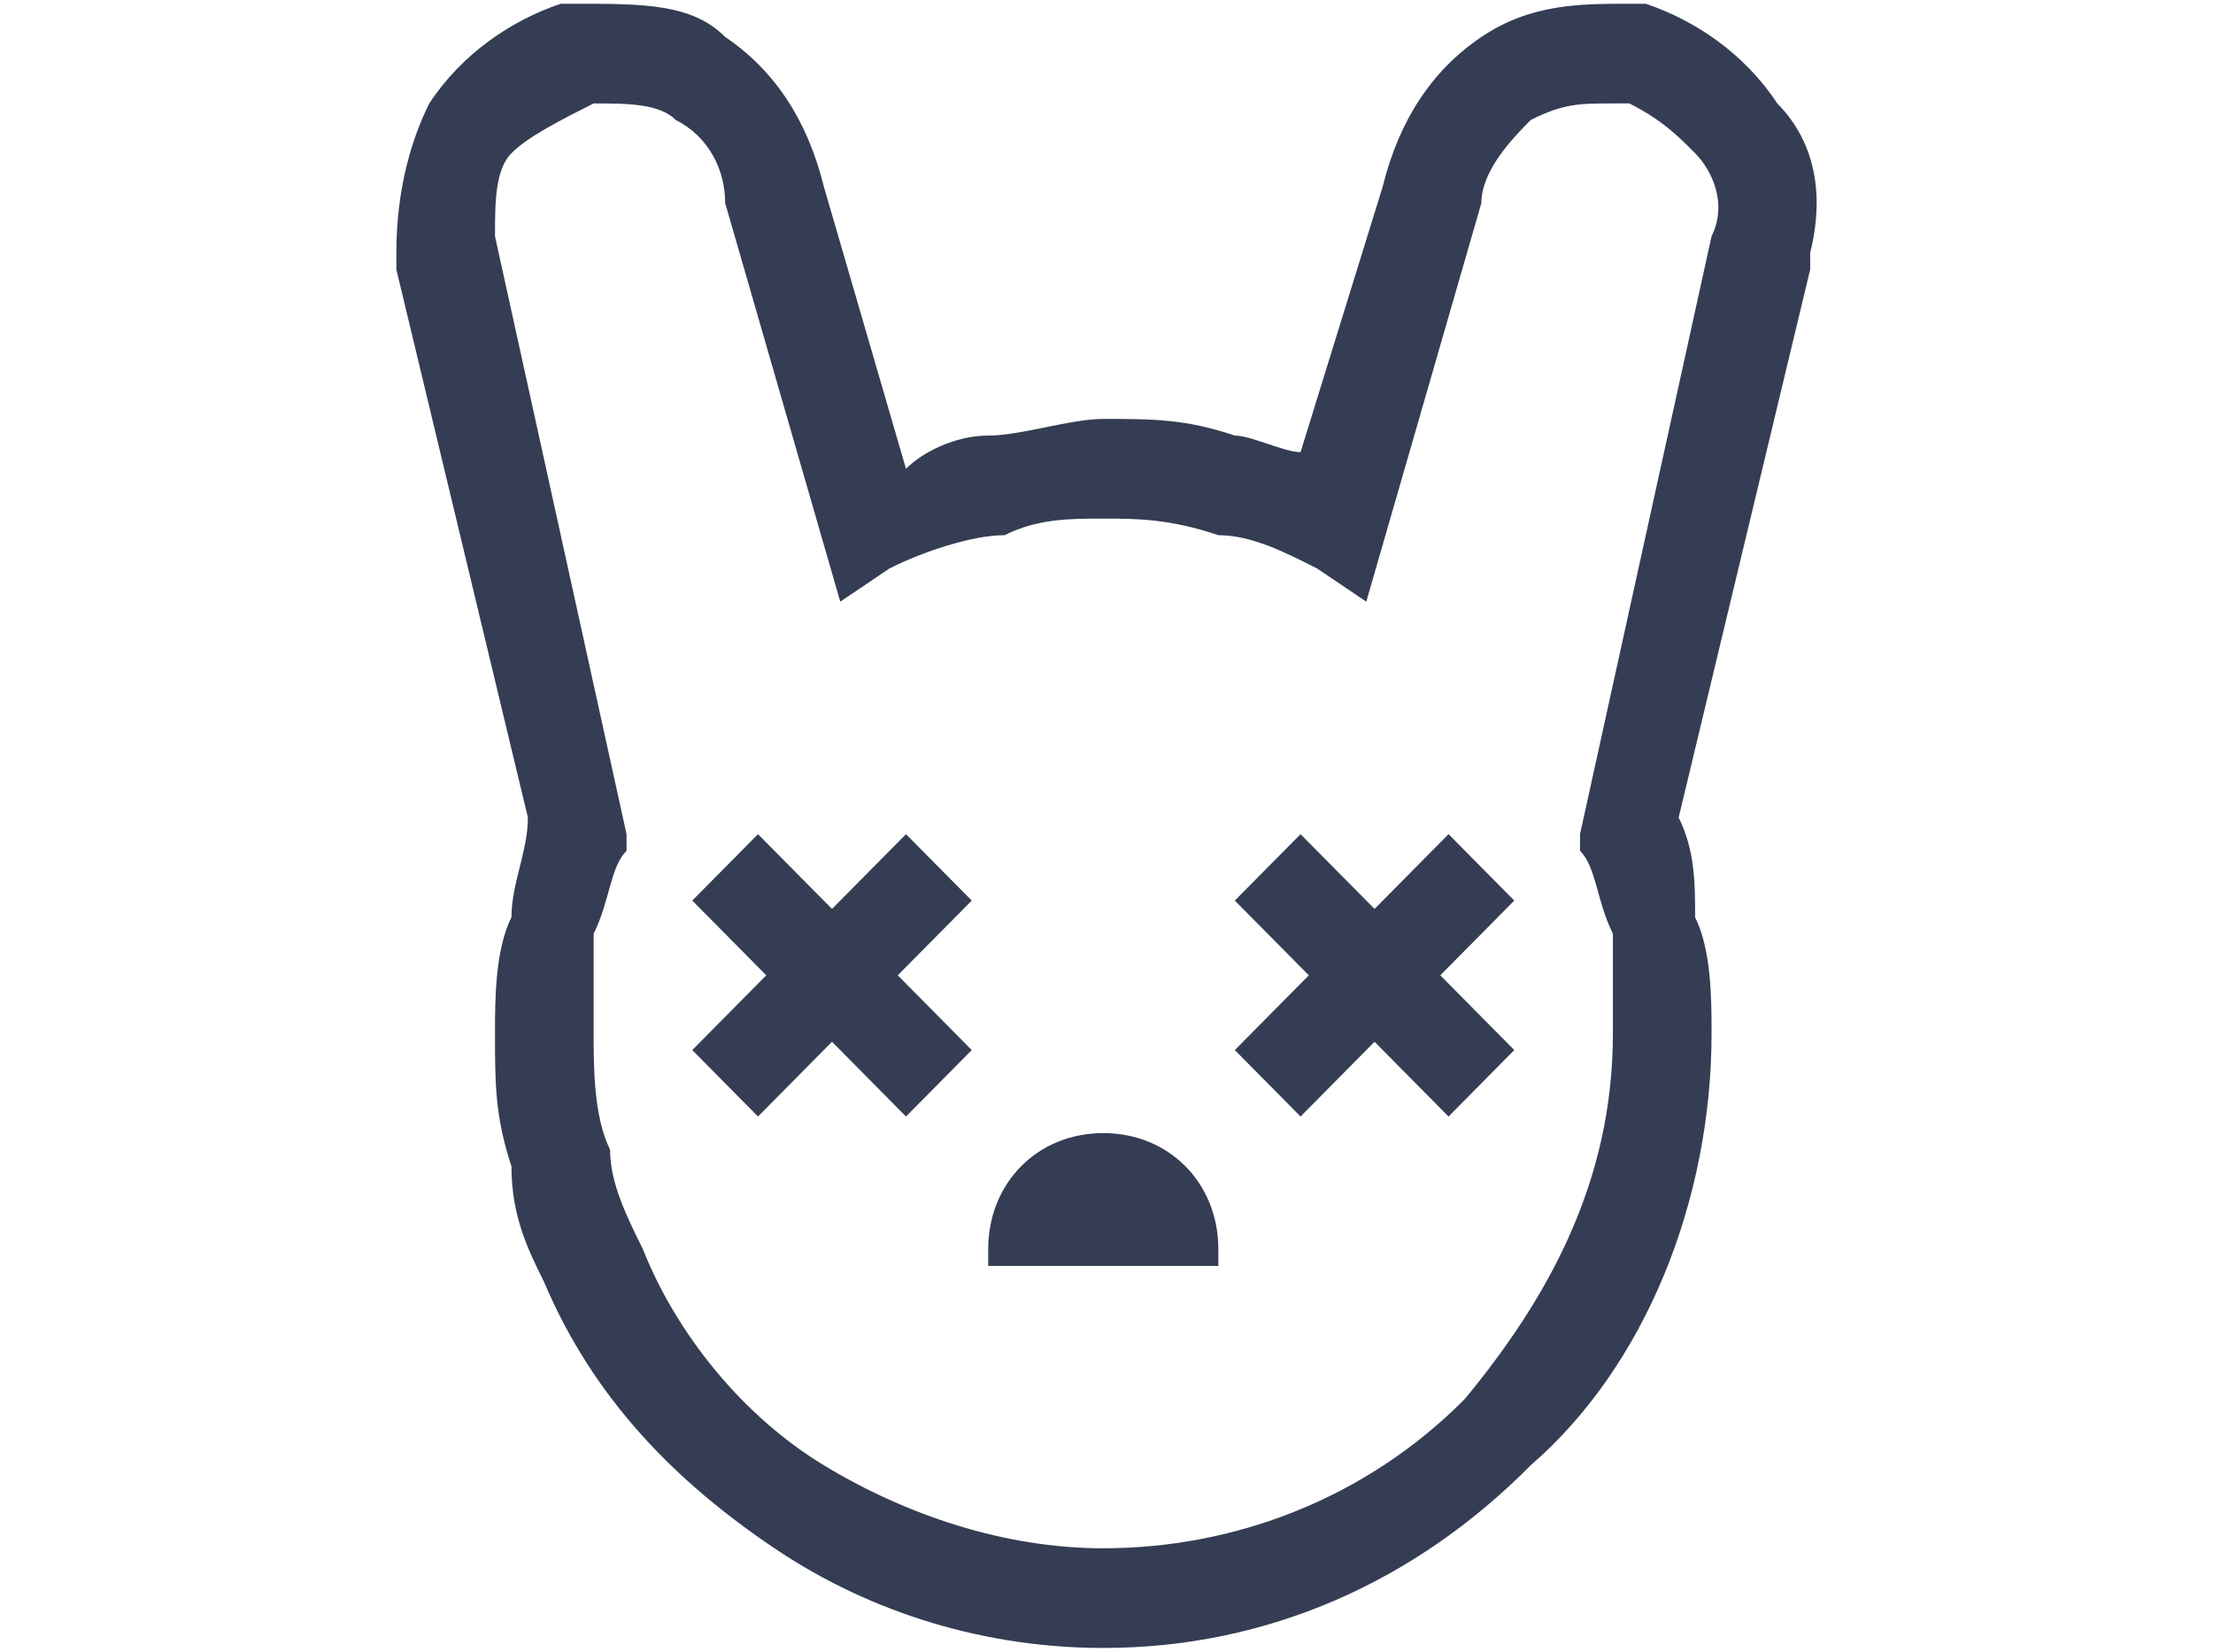 <?xml version="1.0" encoding="UTF-8"?>
<svg xmlns="http://www.w3.org/2000/svg" xmlns:xlink="http://www.w3.org/1999/xlink" width="134px" height="100px" viewBox="0 0 86 100" version="1.1">
<g id="surface1">
<path style=" stroke:none;fill-rule:nonzero;fill:rgb(20.392%,23.922%,32.549%);fill-opacity:1;" d="M 77.645 49.496 C 78.641 51.508 78.641 53.52 78.641 55.531 C 79.637 57.543 79.637 60.559 79.637 62.57 C 79.637 72.625 75.656 82.68 68.688 88.711 C 61.719 95.75 52.758 99.773 42.805 99.773 C 35.836 99.773 28.867 97.762 22.895 93.738 C 16.922 89.719 11.945 84.691 8.961 77.652 C 7.965 75.641 6.969 73.629 6.969 70.613 C 5.973 67.598 5.973 65.586 5.973 62.57 C 5.973 60.559 5.973 57.543 6.969 55.531 C 6.969 53.52 7.965 51.508 7.965 49.496 L 0 16.316 C 0 15.309 0 15.309 0 15.309 C 0 11.289 0.996 8.27 1.992 6.262 C 3.98 3.242 6.969 1.234 9.953 0.227 C 9.953 0.227 10.949 0.227 10.949 0.227 C 14.934 0.227 17.918 0.227 19.91 2.238 C 22.895 4.25 24.887 7.266 25.883 11.289 L 30.859 28.383 C 31.855 27.375 33.844 26.371 35.836 26.371 C 37.828 26.371 40.812 25.363 42.805 25.363 C 45.793 25.363 47.781 25.363 50.77 26.371 C 51.766 26.371 53.754 27.375 54.75 27.375 L 59.727 11.289 C 60.723 7.266 62.715 4.25 65.699 2.238 C 68.688 0.227 71.672 0.227 74.66 0.227 C 75.656 0.227 75.656 0.227 75.656 0.227 C 78.641 1.234 81.629 3.242 83.617 6.262 C 85.609 8.27 86.605 11.289 85.609 15.309 C 85.609 15.309 85.609 15.309 85.609 16.316 Z M 73.664 56.535 C 72.668 54.523 72.668 52.516 71.672 51.508 L 71.672 50.504 L 79.637 14.305 C 80.633 12.293 79.637 10.281 78.641 9.277 C 77.645 8.27 76.648 7.266 74.66 6.262 L 73.664 6.262 C 71.672 6.262 70.676 6.262 68.688 7.266 C 67.691 8.27 65.699 10.281 65.699 12.293 L 58.73 36.426 L 55.746 34.414 C 53.754 33.41 51.766 32.402 49.773 32.402 C 46.785 31.398 44.797 31.398 42.805 31.398 C 40.812 31.398 38.824 31.398 36.832 32.402 C 34.84 32.402 31.855 33.41 29.863 34.414 L 26.879 36.426 L 19.91 12.293 C 19.91 10.281 18.914 8.27 16.922 7.266 C 15.926 6.262 13.938 6.262 11.945 6.262 C 9.953 7.266 7.965 8.27 6.969 9.277 C 5.973 10.281 5.973 12.293 5.973 14.305 L 13.938 50.504 L 13.938 51.508 C 12.941 52.516 12.941 54.523 11.945 56.535 C 11.945 58.547 11.945 60.559 11.945 62.57 C 11.945 64.578 11.945 67.598 12.941 69.609 C 12.941 71.617 13.938 73.629 14.934 75.641 C 16.922 80.668 20.906 85.695 25.883 88.711 C 30.859 91.73 36.832 93.738 42.805 93.738 C 50.77 93.738 58.73 90.723 64.703 84.691 C 69.684 78.656 73.664 71.617 73.664 62.57 C 73.664 60.559 73.664 58.547 73.664 56.535 Z M 73.664 56.535 "/>
<path style=" stroke:none;fill-rule:nonzero;fill:rgb(20.392%,23.922%,32.549%);fill-opacity:1;" d="M 17.918 63.574 L 30.859 50.504 L 34.84 54.523 L 21.898 67.598 Z M 17.918 63.574 "/>
<path style=" stroke:none;fill-rule:nonzero;fill:rgb(20.392%,23.922%,32.549%);fill-opacity:1;" d="M 21.898 50.504 L 34.84 63.574 L 30.859 67.598 L 17.918 54.523 Z M 21.898 50.504 "/>
<path style=" stroke:none;fill-rule:nonzero;fill:rgb(20.392%,23.922%,32.549%);fill-opacity:1;" d="M 50.77 63.574 L 63.711 50.504 L 67.691 54.523 L 54.75 67.598 Z M 50.77 63.574 "/>
<path style=" stroke:none;fill-rule:nonzero;fill:rgb(20.392%,23.922%,32.549%);fill-opacity:1;" d="M 54.75 50.504 L 67.691 63.574 L 63.711 67.598 L 50.77 54.523 Z M 54.75 50.504 "/>
<path style=" stroke:none;fill-rule:nonzero;fill:rgb(20.392%,23.922%,32.549%);fill-opacity:1;" d="M 42.805 68.602 C 46.785 68.602 49.773 71.617 49.773 75.641 C 49.773 76.645 49.773 76.645 49.773 76.645 L 35.836 76.645 C 35.836 76.645 35.836 76.645 35.836 75.641 C 35.836 71.617 38.824 68.602 42.805 68.602 Z M 42.805 68.602 "/>
</g>
</svg>
